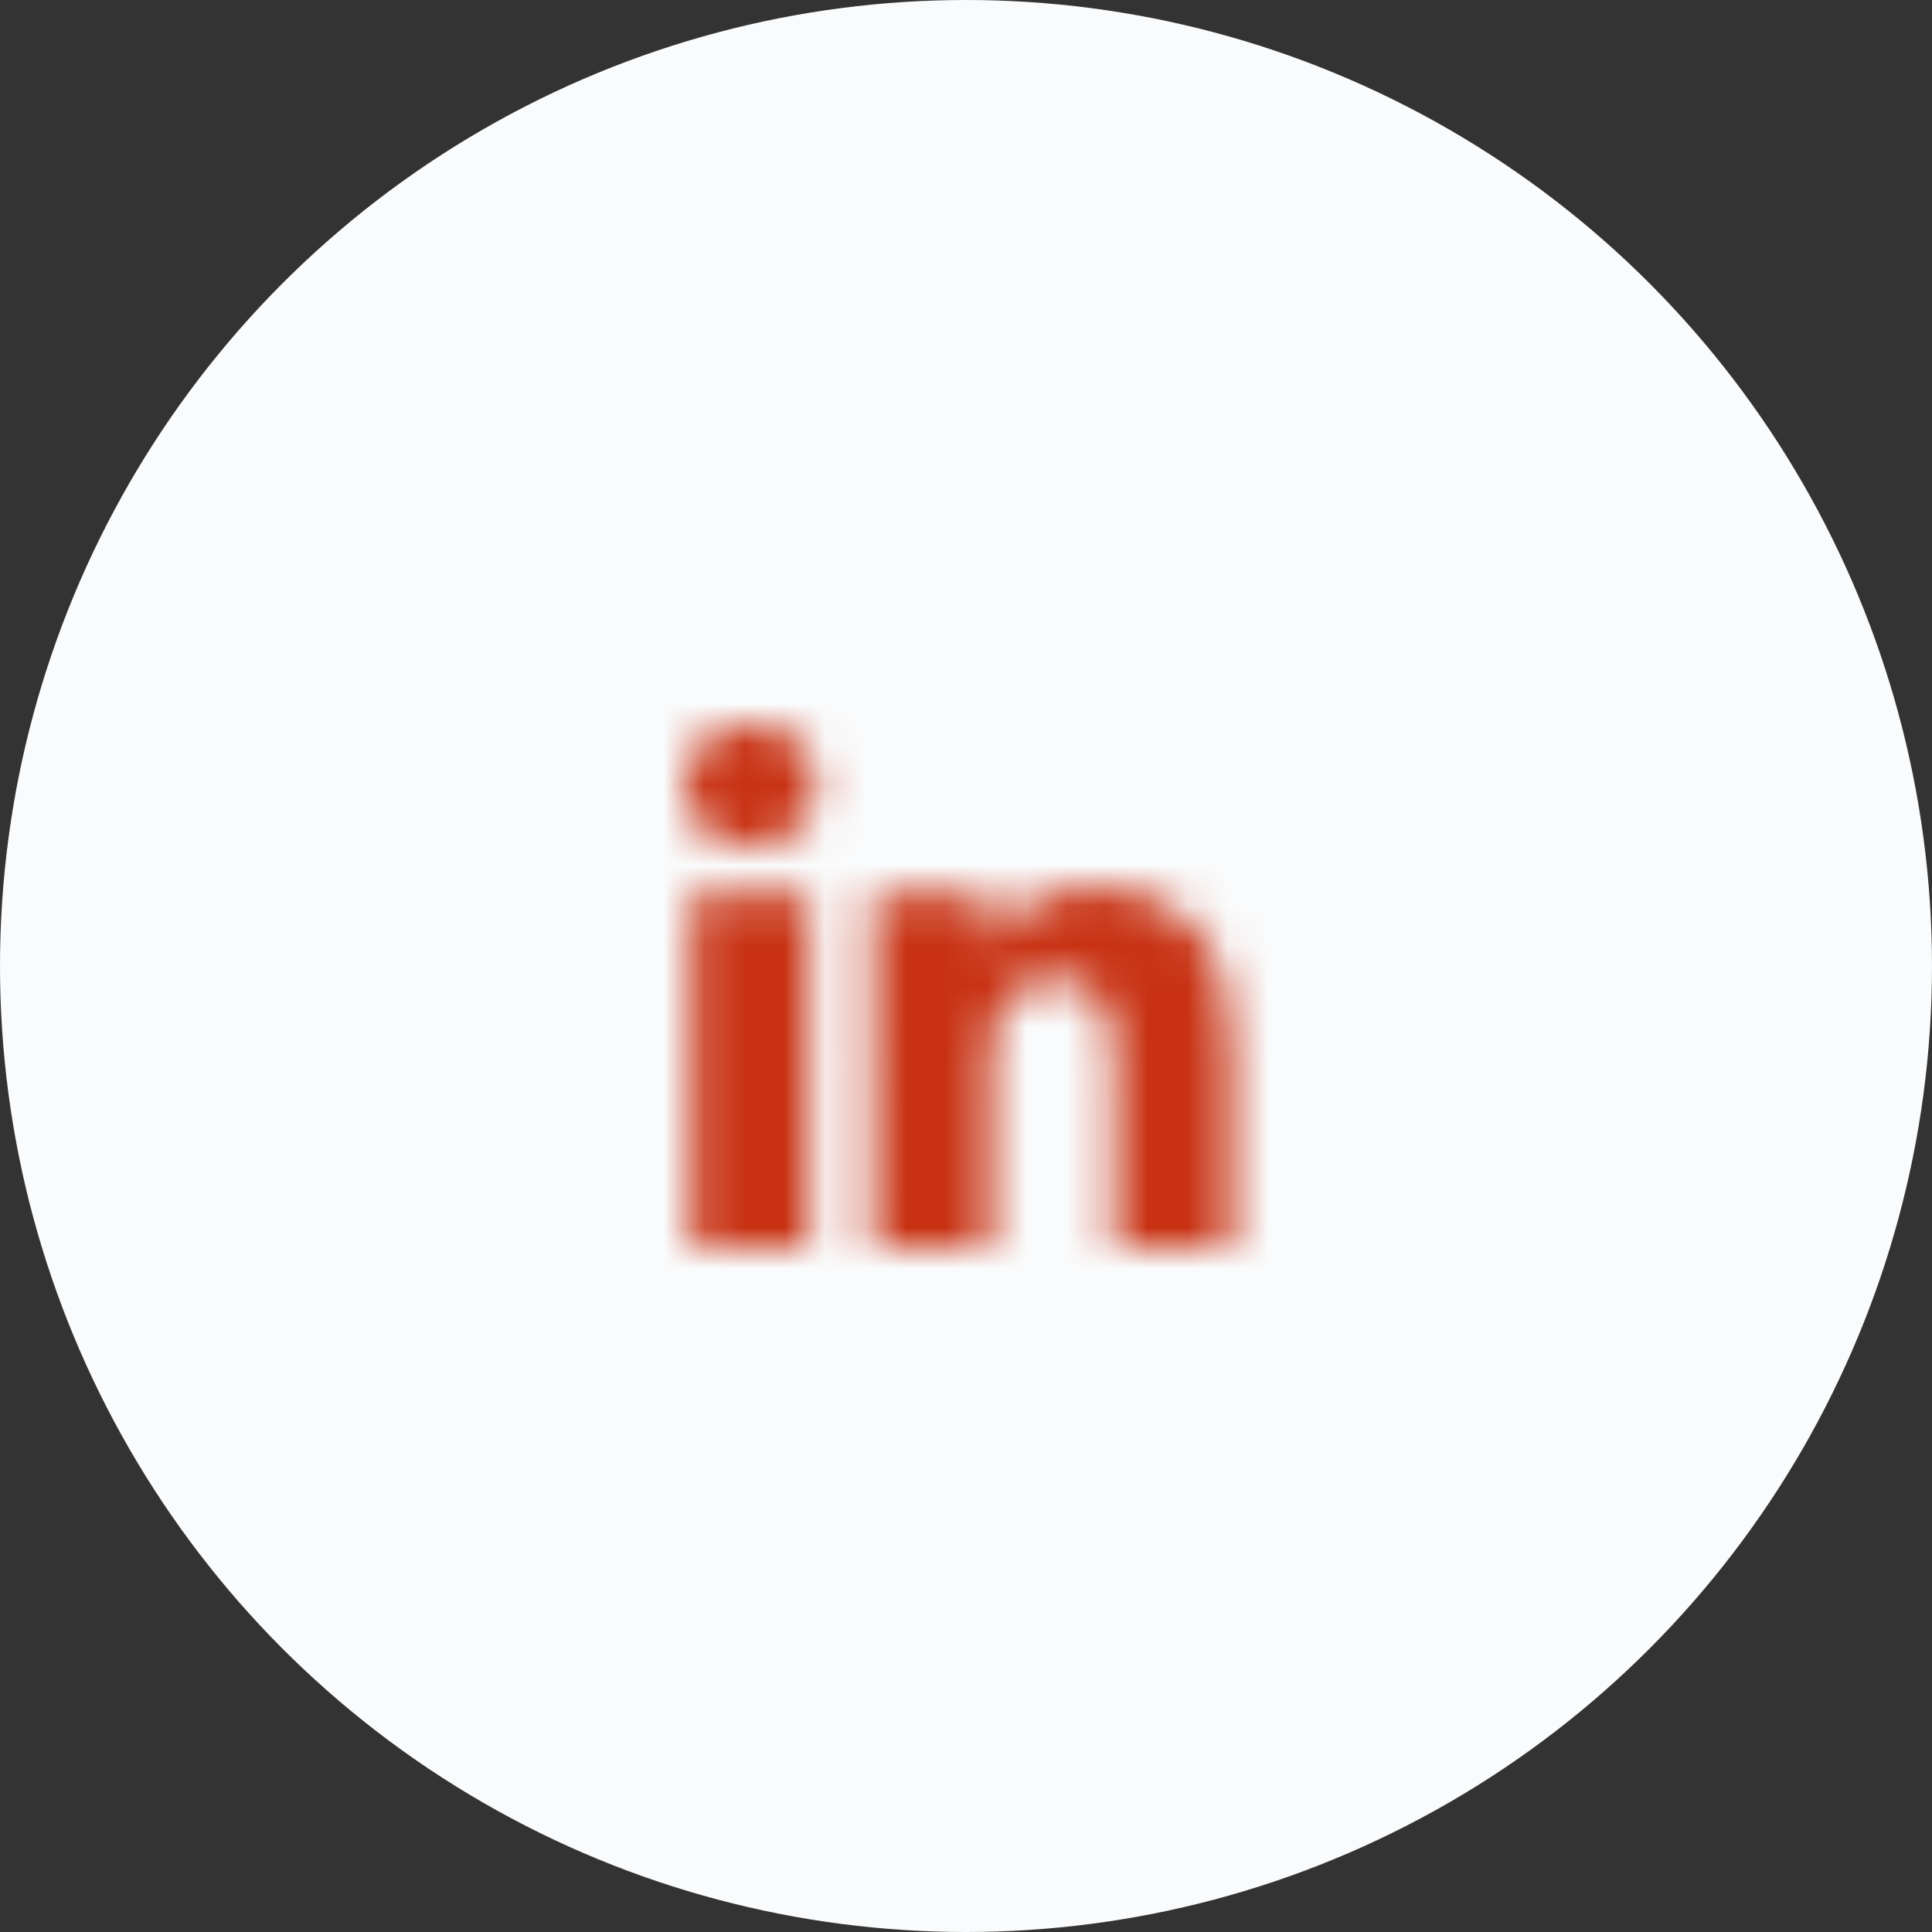 <svg width="48" height="48" viewBox="0 0 48 48" fill="none" xmlns="http://www.w3.org/2000/svg">
<rect x="0" y="0" width="48" height="48" fill="#333333" stroke="none"/>
<circle cx="24" cy="24" r="24" fill="#FAFBFC"/>
<mask id="mask0" mask-type="alpha" maskUnits="userSpaceOnUse" x="17" y="18" width="14" height="13">
<path d="M27.247 22.022C29.166 22.022 30.604 23.276 30.604 25.97V31H27.688V26.307C27.688 25.128 27.267 24.324 26.211 24.324C25.405 24.324 24.926 24.865 24.715 25.39C24.638 25.578 24.618 25.838 24.618 26.101V31H21.701L21.702 30.898C21.706 29.972 21.738 22.996 21.701 22.228H24.618V23.471C25.006 22.875 25.697 22.022 27.247 22.022ZM20.089 22.228V31H17.173V22.228H20.089ZM18.65 18C19.648 18 20.261 18.655 20.281 19.515C20.281 20.358 19.648 21.031 18.631 21.031H18.612C17.634 21.031 17 20.358 17 19.515C17 18.655 17.653 18 18.65 18Z" fill="white"/>
</mask>
<g mask="url(#mask0)">
<path d="M27.247 22.022C29.166 22.022 30.604 23.276 30.604 25.97V31H27.688V26.307C27.688 25.128 27.267 24.324 26.211 24.324C25.405 24.324 24.926 24.865 24.715 25.39C24.638 25.578 24.618 25.838 24.618 26.101V31H21.701L21.702 30.898C21.706 29.972 21.738 22.996 21.701 22.228H24.618V23.471C25.006 22.875 25.697 22.022 27.247 22.022ZM20.089 22.228V31H17.173V22.228H20.089ZM18.65 18C19.648 18 20.261 18.655 20.281 19.515C20.281 20.358 19.648 21.031 18.631 21.031H18.612C17.634 21.031 17 20.358 17 19.515C17 18.655 17.653 18 18.65 18Z" fill="#C83213"/>
<path d="M36 12H12V36H36V12Z" fill="#C83213"/>
</g>
</svg>
